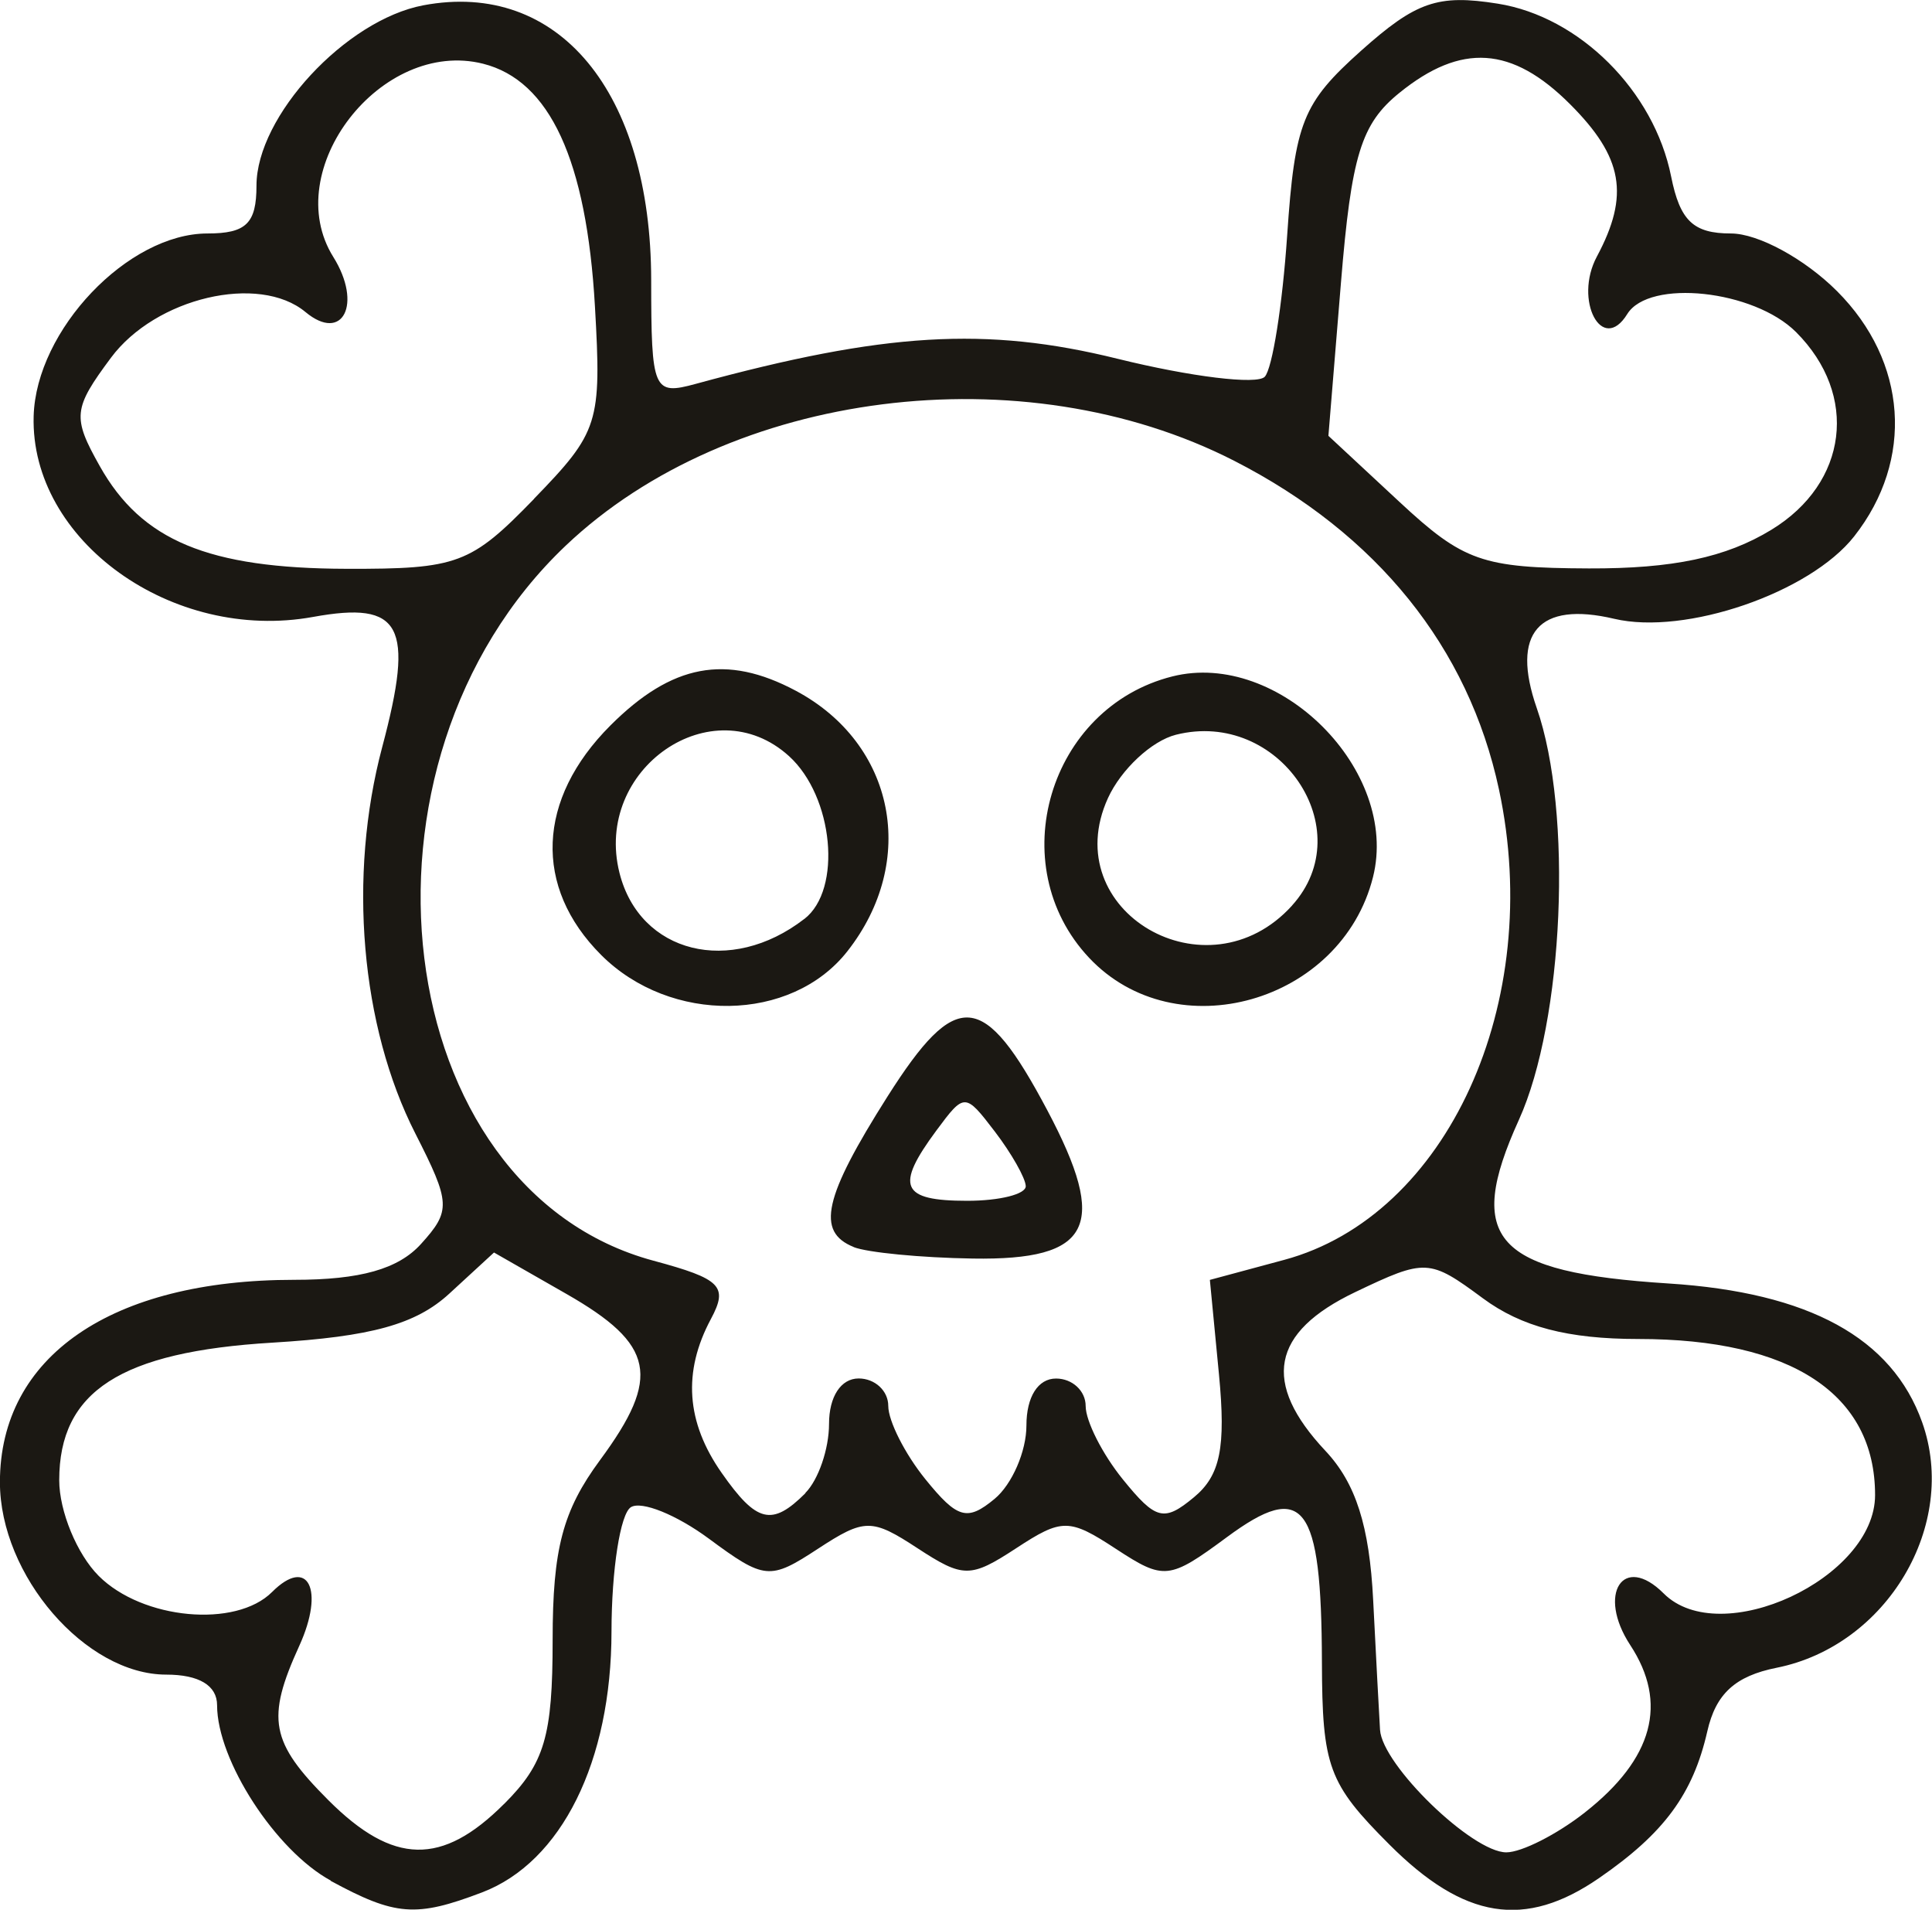 <?xml version="1.0" encoding="UTF-8" standalone="no"?>
<!-- Created with Inkscape (http://www.inkscape.org/) -->

<svg
   width="25.898mm"
   height="25.594mm"
   viewBox="0 0 25.898 25.594"
   version="1.1"
   id="svg5"
   xml:space="preserve"
   inkscape:version="1.2.2 (732a01da63, 2022-12-09)"
   sodipodi:docname="Война-light.svg"
   xmlns:inkscape="http://www.inkscape.org/namespaces/inkscape"
   xmlns:sodipodi="http://sodipodi.sourceforge.net/DTD/sodipodi-0.dtd"
   xmlns="http://www.w3.org/2000/svg"
   xmlns:svg="http://www.w3.org/2000/svg"><sodipodi:namedview
     id="namedview7"
     pagecolor="#ffffff"
     bordercolor="#000000"
     borderopacity="0.25"
     inkscape:showpageshadow="2"
     inkscape:pageopacity="0.0"
     inkscape:pagecheckerboard="0"
     inkscape:deskcolor="#d1d1d1"
     inkscape:document-units="mm"
     showgrid="false"
     inkscape:zoom="0.24542999"
     inkscape:cx="-40.744817"
     inkscape:cy="73.34067"
     inkscape:window-width="1366"
     inkscape:window-height="705"
     inkscape:window-x="-8"
     inkscape:window-y="-8"
     inkscape:window-maximized="1"
     inkscape:current-layer="layer1" /><defs
     id="defs2" /><g
     inkscape:label="Слой 1"
     inkscape:groupmode="layer"
     id="layer1"
     transform="translate(398.835,-111.984)"><path
       d="m -394.4,137.188 c -0.739,-0.401 -1.525,-1.612 -1.525,-2.351 0,-0.264 -0.242,-0.41 -0.682,-0.41 -1.081,0 -2.229,-1.329 -2.229,-2.579 0,-1.686 1.493,-2.712 3.945,-2.712 0.886,0 1.395,-0.144 1.699,-0.48 0.404,-0.446 0.398,-0.551 -0.075,-1.48 -0.733,-1.438 -0.906,-3.449 -0.444,-5.182 0.434,-1.63 0.26,-1.958 -0.927,-1.742 -1.889,0.343 -3.793,-1.025 -3.746,-2.691 0.033,-1.155 1.264,-2.448 2.33,-2.448 0.519,0 0.657,-0.135 0.657,-0.641 0,-0.93 1.196,-2.221 2.237,-2.417 1.81,-0.34 3.052,1.159 3.054,3.684 10e-4,1.481 0.028,1.545 0.596,1.39 2.533,-0.691 3.893,-0.772 5.655,-0.337 0.984,0.243 1.872,0.351 1.974,0.241 0.102,-0.11 0.237,-0.962 0.3,-1.893 0.103,-1.515 0.207,-1.775 0.991,-2.476 0.737,-0.658 1.029,-0.759 1.832,-0.631 1.096,0.174 2.095,1.17 2.324,2.316 0.119,0.594 0.298,0.764 0.802,0.764 0.364,0 0.988,0.339 1.422,0.773 0.943,0.943 1.036,2.261 0.23,3.286 -0.595,0.757 -2.263,1.33 -3.217,1.105 -1.014,-0.239 -1.388,0.192 -1.038,1.197 0.485,1.39 0.363,4.191 -0.24,5.519 -0.728,1.605 -0.328,2.043 2.006,2.192 1.884,0.12 2.997,0.729 3.4,1.86 0.49,1.375 -0.47,2.994 -1.95,3.29 -0.556,0.111 -0.816,0.349 -0.93,0.852 -0.192,0.841 -0.579,1.366 -1.45,1.966 -0.993,0.685 -1.809,0.555 -2.812,-0.449 -0.817,-0.817 -0.9,-1.042 -0.904,-2.447 -0.006,-2.125 -0.242,-2.435 -1.274,-1.672 -0.774,0.572 -0.842,0.579 -1.487,0.157 -0.627,-0.411 -0.723,-0.411 -1.337,-0.009 -0.613,0.401 -0.71,0.401 -1.323,0 -0.614,-0.402 -0.71,-0.401 -1.337,0.009 -0.643,0.421 -0.713,0.415 -1.461,-0.138 -0.432,-0.319 -0.902,-0.509 -1.044,-0.421 -0.142,0.088 -0.259,0.838 -0.26,1.666 -10e-4,1.743 -0.671,3.092 -1.736,3.497 -0.886,0.337 -1.16,0.316 -2.03,-0.156 z m 2.324,-1.029 c 0.542,-0.542 0.649,-0.907 0.649,-2.198 0,-1.219 0.135,-1.731 0.636,-2.41 0.822,-1.114 0.733,-1.549 -0.453,-2.227 l -0.969,-0.554 -0.599,0.551 c -0.448,0.412 -1.046,0.577 -2.37,0.657 -2.037,0.122 -2.859,0.652 -2.859,1.844 0,0.414 0.238,0.991 0.529,1.282 0.586,0.586 1.838,0.702 2.324,0.216 0.482,-0.482 0.709,-0.033 0.365,0.721 -0.447,0.98 -0.388,1.291 0.39,2.069 0.869,0.869 1.523,0.883 2.357,0.048 z m 14.489,0.113 c 0.913,-0.718 1.115,-1.464 0.605,-2.241 -0.449,-0.685 -0.094,-1.234 0.448,-0.692 0.762,0.762 2.834,-0.202 2.834,-1.318 0,-1.354 -1.12,-2.092 -3.173,-2.092 -0.946,0 -1.567,-0.163 -2.085,-0.546 -0.717,-0.53 -0.767,-0.533 -1.709,-0.083 -1.13,0.539 -1.257,1.216 -0.401,2.128 0.407,0.433 0.59,1.006 0.64,2.001 0.039,0.767 0.08,1.549 0.092,1.738 0.029,0.472 1.236,1.642 1.693,1.642 0.205,0 0.68,-0.241 1.055,-0.536 z m -10.453,-4.279 c 0.175,-0.175 0.318,-0.591 0.318,-0.926 0,-0.365 0.159,-0.609 0.397,-0.609 0.218,0 0.397,0.165 0.397,0.368 0,0.202 0.224,0.645 0.499,0.984 0.428,0.528 0.56,0.565 0.926,0.262 0.235,-0.195 0.427,-0.638 0.427,-0.984 0,-0.383 0.155,-0.629 0.397,-0.629 0.218,0 0.397,0.165 0.397,0.368 0,0.202 0.224,0.645 0.499,0.984 0.442,0.545 0.551,0.573 0.954,0.238 0.352,-0.292 0.428,-0.665 0.334,-1.645 l -0.122,-1.267 0.995,-0.268 c 2.188,-0.589 3.493,-3.447 2.88,-6.306 -0.408,-1.902 -1.634,-3.424 -3.548,-4.403 -2.832,-1.448 -6.763,-0.95 -8.961,1.136 -3.075,2.917 -2.374,8.629 1.176,9.584 0.906,0.244 1.004,0.343 0.77,0.78 -0.38,0.709 -0.333,1.384 0.144,2.064 0.469,0.67 0.674,0.719 1.123,0.271 z m 0.648,-3.297 c -0.506,-0.204 -0.402,-0.666 0.454,-2.017 0.924,-1.456 1.288,-1.425 2.142,0.185 0.825,1.555 0.594,2.013 -1.001,1.987 -0.696,-0.011 -1.414,-0.081 -1.596,-0.154 z m 2.307,-0.817 c -0.005,-0.109 -0.191,-0.437 -0.413,-0.728 -0.4,-0.523 -0.409,-0.523 -0.785,-0.016 -0.557,0.752 -0.474,0.942 0.413,0.942 0.437,0 0.79,-0.089 0.785,-0.198 z m -5.692,-3.097 c -0.91,-0.91 -0.863,-2.088 0.124,-3.075 0.825,-0.825 1.553,-0.962 2.485,-0.466 1.332,0.709 1.643,2.283 0.691,3.493 -0.751,0.955 -2.369,0.979 -3.3,0.048 z m 2.724,-0.482 c 0.51,-0.394 0.392,-1.641 -0.206,-2.183 -1.027,-0.93 -2.622,0.169 -2.272,1.565 0.271,1.08 1.489,1.383 2.478,0.617 z m 3.816,0.519 c -1.166,-1.241 -0.539,-3.354 1.118,-3.77 1.428,-0.358 3.047,1.261 2.689,2.689 -0.423,1.686 -2.646,2.317 -3.807,1.081 z m 2.722,-0.7 c 0.924,-1.021 -0.174,-2.636 -1.557,-2.288 -0.325,0.082 -0.735,0.464 -0.911,0.849 -0.691,1.516 1.331,2.696 2.468,1.44 z m -10.163,-5.449 c 0.871,-0.898 0.908,-1.015 0.818,-2.58 -0.112,-1.959 -0.605,-3.027 -1.5,-3.252 -1.364,-0.342 -2.735,1.425 -2.007,2.59 0.393,0.629 0.127,1.154 -0.373,0.738 -0.624,-0.518 -2.009,-0.193 -2.608,0.613 -0.507,0.682 -0.519,0.795 -0.15,1.451 0.561,1 1.455,1.372 3.308,1.377 1.49,0.004 1.665,-0.062 2.514,-0.937 z m 16.588,0.414 c 1.027,-0.626 1.174,-1.806 0.331,-2.649 -0.566,-0.566 -1.97,-0.716 -2.263,-0.242 -0.336,0.544 -0.721,-0.185 -0.407,-0.771 0.441,-0.824 0.351,-1.331 -0.36,-2.042 -0.778,-0.778 -1.459,-0.823 -2.288,-0.151 -0.513,0.415 -0.643,0.838 -0.783,2.547 l -0.168,2.049 0.952,0.885 c 0.858,0.798 1.109,0.886 2.539,0.892 1.125,0.004 1.838,-0.146 2.447,-0.518 z"
       style="fill:#1b1813;stroke-width:0.265;fill-opacity:1"
       id="path588" /></g></svg>
